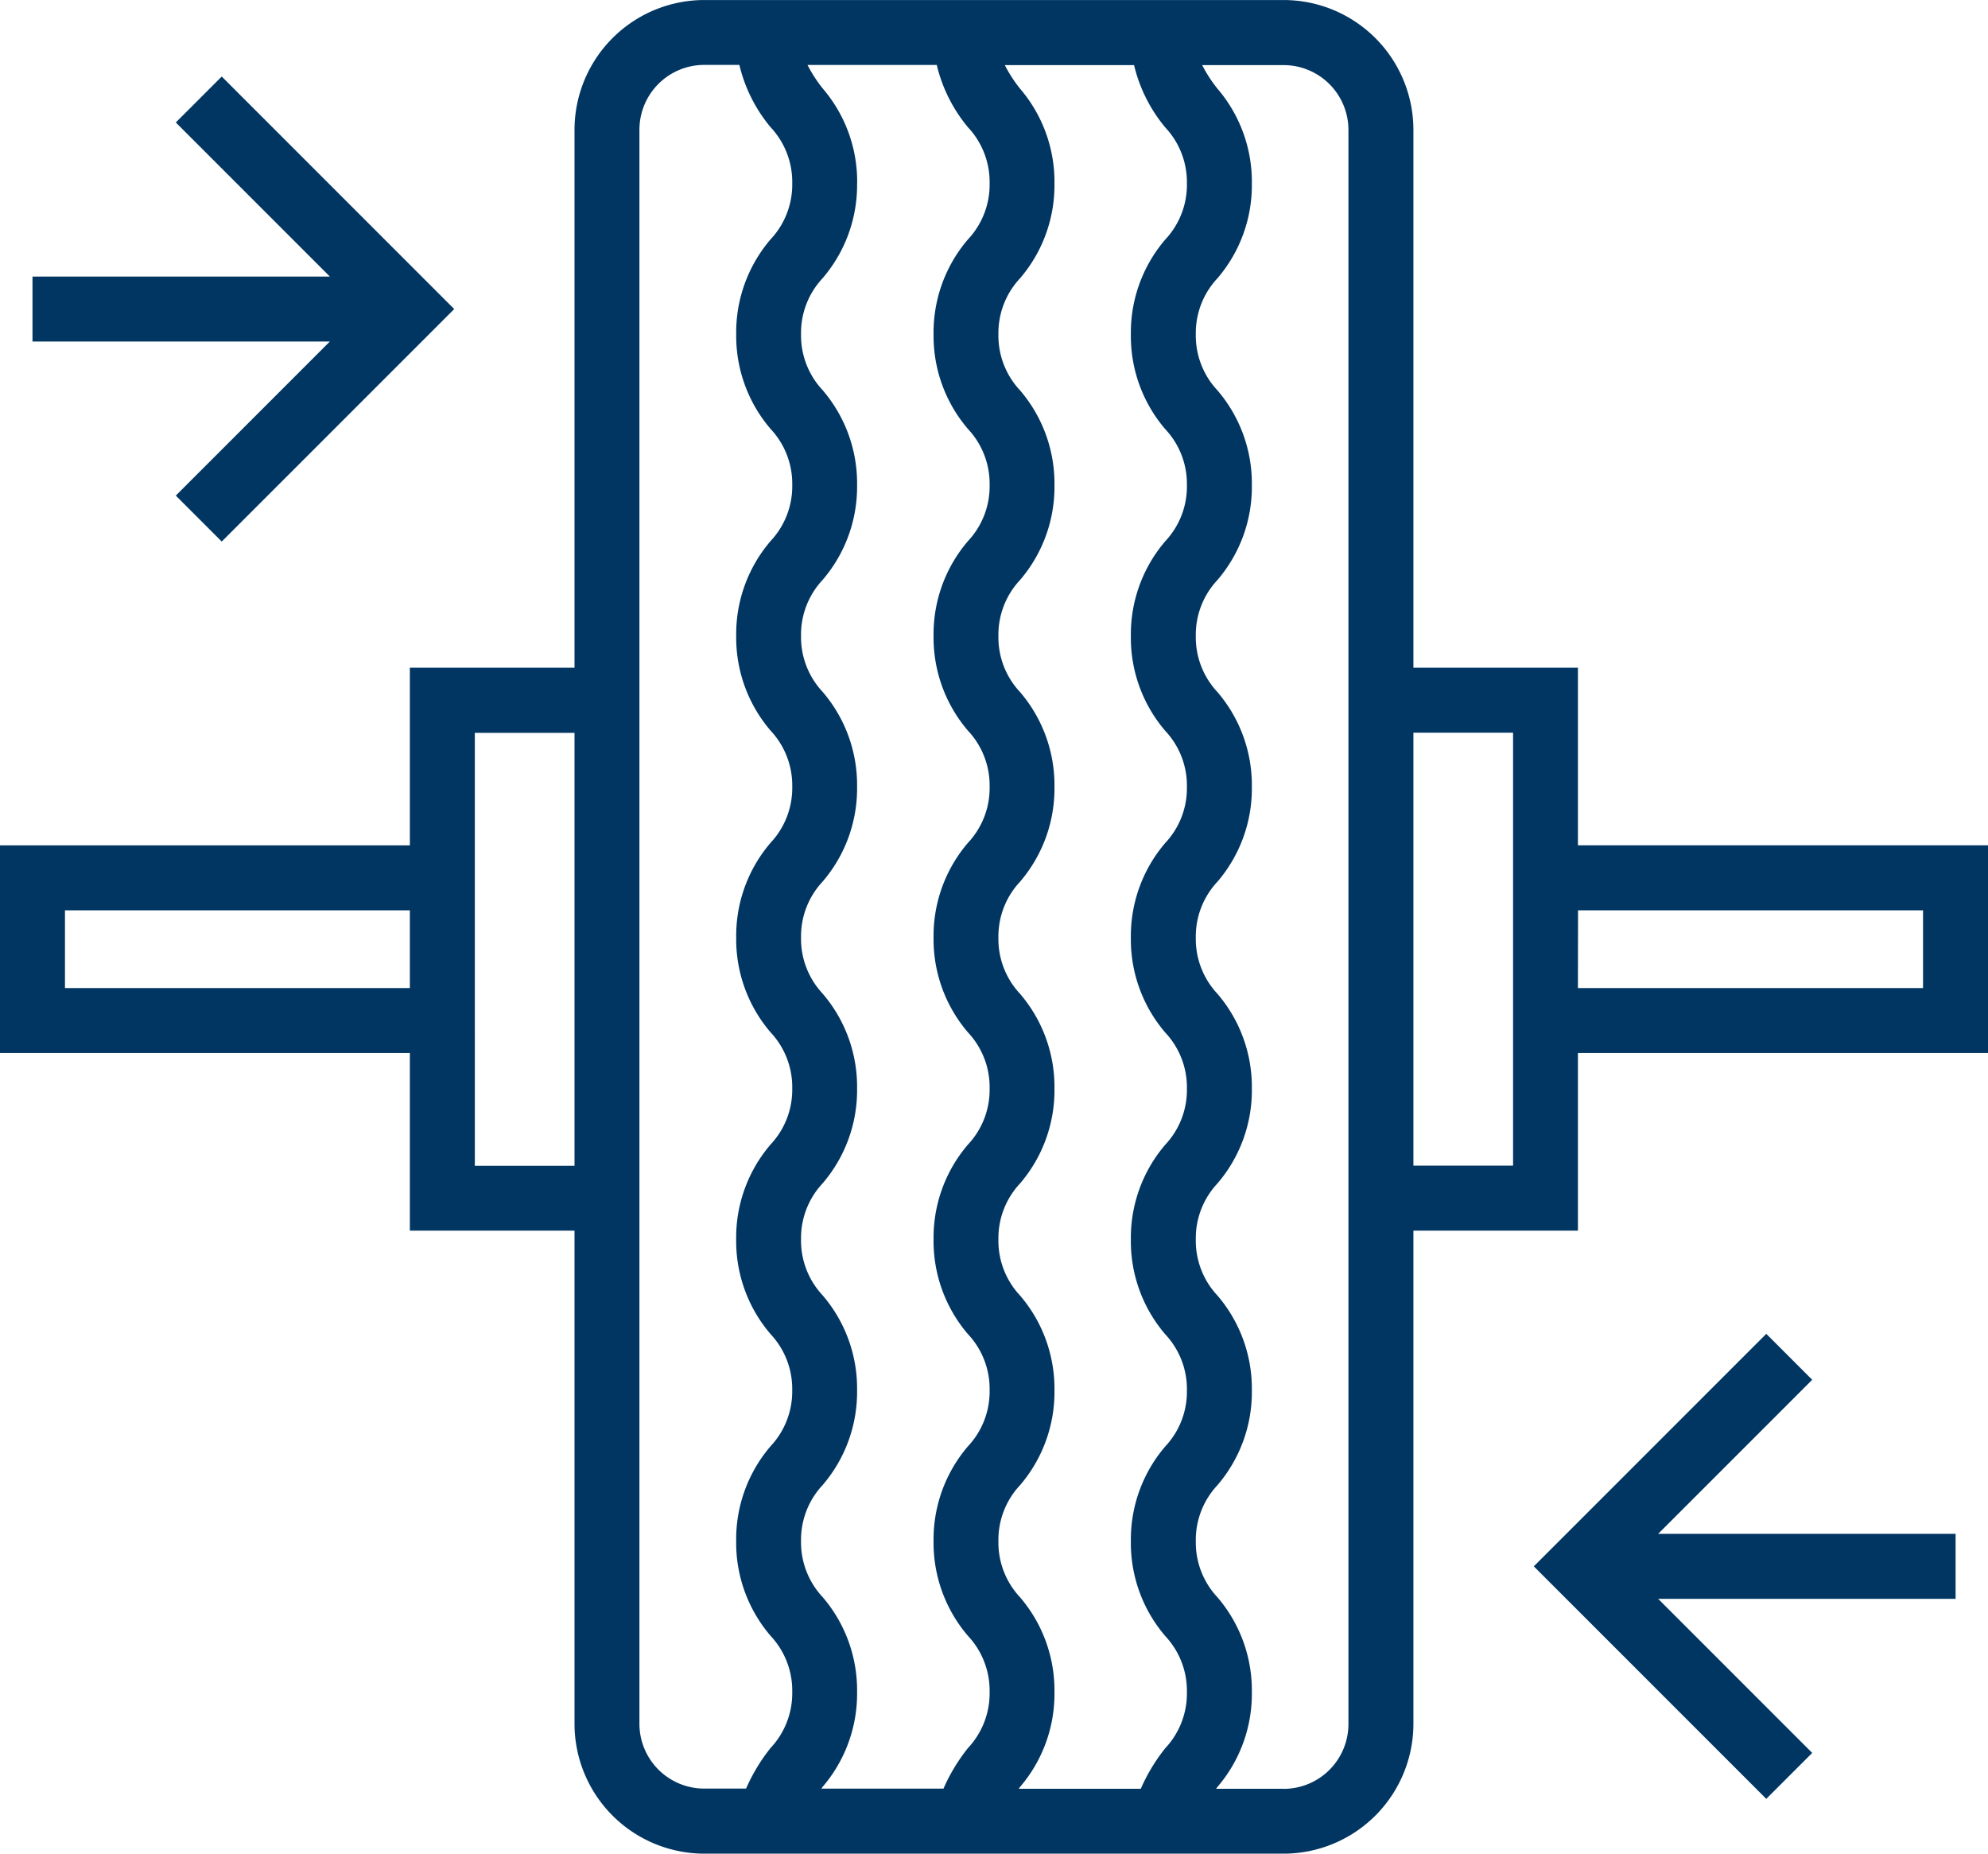 <svg xmlns="http://www.w3.org/2000/svg" id="Group_68" data-name="Group 68" width="75.089" height="70" viewBox="0 0 75.089 70"><path id="Path_4" data-name="Path 4" d="M158.784-48.505l-5.819,5.818H164.2v2.454H152.965l5.819,5.819-1.735,1.735-8.781-8.781,8.781-8.78Z" transform="translate(-90.335 100.61)" fill="#013662"></path><path id="Path_5" data-name="Path 5" d="M2.454-144.775H15.481v2.936H2.454Zm57.15,0H72.635v2.936H59.6ZM43.089-111.6H38.477l.051-.07a5.4,5.4,0,0,0,1.3-3.581,5.4,5.4,0,0,0-1.3-3.582,3.025,3.025,0,0,1-.817-2.117,3.023,3.023,0,0,1,.817-2.116,5.4,5.4,0,0,0,1.3-3.581,5.4,5.4,0,0,0-1.3-3.581,3.022,3.022,0,0,1-.817-2.116,3.024,3.024,0,0,1,.817-2.116,5.4,5.4,0,0,0,1.3-3.581,5.4,5.4,0,0,0-1.3-3.581,3.023,3.023,0,0,1-.817-2.117,3.024,3.024,0,0,1,.817-2.116,5.4,5.4,0,0,0,1.3-3.581,5.4,5.4,0,0,0-1.3-3.581,3.023,3.023,0,0,1-.817-2.116,3.023,3.023,0,0,1,.817-2.115,5.4,5.4,0,0,0,1.3-3.581,5.4,5.4,0,0,0-1.3-3.581,3.022,3.022,0,0,1-.817-2.116,3.023,3.023,0,0,1,.817-2.115,5.4,5.4,0,0,0,1.3-3.581,5.4,5.4,0,0,0-1.3-3.581,5.218,5.218,0,0,1-.575-.889h4.882a5.742,5.742,0,0,0,1.179,2.354,3.022,3.022,0,0,1,.817,2.116,3.021,3.021,0,0,1-.817,2.116,5.4,5.4,0,0,0-1.3,3.581,5.4,5.4,0,0,0,1.3,3.581,3.021,3.021,0,0,1,.817,2.116,3.02,3.02,0,0,1-.817,2.115,5.4,5.4,0,0,0-1.3,3.581,5.4,5.4,0,0,0,1.3,3.581,3.021,3.021,0,0,1,.817,2.116,3.021,3.021,0,0,1-.817,2.116,5.4,5.4,0,0,0-1.3,3.581,5.4,5.4,0,0,0,1.3,3.581,3.023,3.023,0,0,1,.817,2.117,3.022,3.022,0,0,1-.817,2.116,5.4,5.4,0,0,0-1.3,3.581,5.4,5.4,0,0,0,1.3,3.581,3.021,3.021,0,0,1,.817,2.116,3.022,3.022,0,0,1-.817,2.116,5.4,5.4,0,0,0-1.3,3.581,5.4,5.4,0,0,0,1.3,3.581,3.024,3.024,0,0,1,.817,2.117,3.023,3.023,0,0,1-.817,2.117,6.828,6.828,0,0,0-.926,1.534M32.376-172.228a5.4,5.4,0,0,0-1.3-3.581,5.214,5.214,0,0,1-.575-.889h4.882a5.742,5.742,0,0,0,1.179,2.354,3.022,3.022,0,0,1,.817,2.116,3.021,3.021,0,0,1-.817,2.116,5.4,5.4,0,0,0-1.3,3.581,5.4,5.4,0,0,0,1.3,3.581,3.021,3.021,0,0,1,.817,2.116,3.02,3.02,0,0,1-.817,2.115,5.4,5.4,0,0,0-1.3,3.581,5.4,5.4,0,0,0,1.3,3.581,3.021,3.021,0,0,1,.817,2.116,3.021,3.021,0,0,1-.817,2.116,5.4,5.4,0,0,0-1.3,3.581,5.4,5.4,0,0,0,1.3,3.581,3.023,3.023,0,0,1,.817,2.117,3.022,3.022,0,0,1-.817,2.116,5.4,5.4,0,0,0-1.3,3.581,5.4,5.4,0,0,0,1.3,3.581,3.021,3.021,0,0,1,.817,2.116,3.022,3.022,0,0,1-.817,2.116,5.4,5.4,0,0,0-1.3,3.581,5.4,5.4,0,0,0,1.3,3.581,3.024,3.024,0,0,1,.817,2.117,3.023,3.023,0,0,1-.817,2.117,6.828,6.828,0,0,0-.926,1.534H31.022l.051-.07a5.4,5.4,0,0,0,1.3-3.581,5.4,5.4,0,0,0-1.3-3.582,3.025,3.025,0,0,1-.817-2.117,3.023,3.023,0,0,1,.817-2.116,5.4,5.4,0,0,0,1.3-3.581,5.4,5.4,0,0,0-1.3-3.581,3.022,3.022,0,0,1-.817-2.116,3.024,3.024,0,0,1,.817-2.116,5.4,5.4,0,0,0,1.3-3.581,5.4,5.4,0,0,0-1.3-3.581,3.023,3.023,0,0,1-.817-2.117,3.024,3.024,0,0,1,.817-2.116,5.4,5.4,0,0,0,1.3-3.581,5.4,5.4,0,0,0-1.3-3.581,3.023,3.023,0,0,1-.817-2.116,3.022,3.022,0,0,1,.817-2.115,5.4,5.4,0,0,0,1.3-3.581,5.4,5.4,0,0,0-1.3-3.581,3.022,3.022,0,0,1-.817-2.116,3.021,3.021,0,0,1,.817-2.115,5.4,5.4,0,0,0,1.3-3.581M57.15-135.133H53.386v-16.349H57.15ZM48.486-111.6H45.932l.052-.07a5.4,5.4,0,0,0,1.3-3.581,5.4,5.4,0,0,0-1.3-3.582,3.024,3.024,0,0,1-.817-2.117,3.022,3.022,0,0,1,.817-2.116,5.4,5.4,0,0,0,1.3-3.581,5.4,5.4,0,0,0-1.3-3.581,3.021,3.021,0,0,1-.817-2.116,3.022,3.022,0,0,1,.817-2.116,5.4,5.4,0,0,0,1.3-3.581,5.4,5.4,0,0,0-1.3-3.581,3.022,3.022,0,0,1-.817-2.117,3.022,3.022,0,0,1,.817-2.116,5.4,5.4,0,0,0,1.3-3.581,5.4,5.4,0,0,0-1.3-3.581,3.022,3.022,0,0,1-.817-2.116,3.02,3.02,0,0,1,.817-2.115,5.4,5.4,0,0,0,1.3-3.581,5.4,5.4,0,0,0-1.3-3.581,3.021,3.021,0,0,1-.817-2.116,3.02,3.02,0,0,1,.817-2.115,5.4,5.4,0,0,0,1.3-3.581,5.4,5.4,0,0,0-1.3-3.581,5.2,5.2,0,0,1-.576-.889h3.077a2.45,2.45,0,0,1,2.447,2.447v60.2a2.45,2.45,0,0,1-2.447,2.447m-24.333-2.447v-60.2A2.449,2.449,0,0,1,26.6-176.7h1.327a5.742,5.742,0,0,0,1.18,2.354,3.024,3.024,0,0,1,.817,2.116,3.022,3.022,0,0,1-.817,2.116,5.4,5.4,0,0,0-1.3,3.581,5.4,5.4,0,0,0,1.3,3.581,3.022,3.022,0,0,1,.817,2.116,3.022,3.022,0,0,1-.817,2.115,5.4,5.4,0,0,0-1.3,3.581,5.4,5.4,0,0,0,1.3,3.581,3.022,3.022,0,0,1,.817,2.116,3.023,3.023,0,0,1-.817,2.116,5.4,5.4,0,0,0-1.3,3.581,5.4,5.4,0,0,0,1.3,3.581,3.024,3.024,0,0,1,.817,2.117,3.023,3.023,0,0,1-.818,2.116,5.4,5.4,0,0,0-1.3,3.581,5.4,5.4,0,0,0,1.3,3.581,3.023,3.023,0,0,1,.817,2.116,3.024,3.024,0,0,1-.817,2.116,5.4,5.4,0,0,0-1.3,3.581,5.4,5.4,0,0,0,1.3,3.581,3.024,3.024,0,0,1,.818,2.117,3.024,3.024,0,0,1-.818,2.117,6.828,6.828,0,0,0-.926,1.534H26.6A2.449,2.449,0,0,1,24.152-114.052Zm-6.218-37.431H21.7v16.35H17.935ZM0-139.385H15.481v6.707H21.7v18.627a4.906,4.906,0,0,0,4.9,4.9H48.486a4.906,4.906,0,0,0,4.9-4.9v-18.627H59.6v-6.707H75.089v-7.844H59.6v-6.707H53.386V-174.25a4.906,4.906,0,0,0-4.9-4.9H26.6a4.906,4.906,0,0,0-4.9,4.9v20.315H15.481v6.707H0Z" transform="translate(0 179.151)" fill="#013662"></path><path id="Path_6" data-name="Path 6" d="M8.553-155.928l5.819-5.819H3.14V-164.2H14.372l-5.819-5.819,1.735-1.735,8.781,8.781-8.781,8.78Z" transform="translate(-1.913 174.644)" fill="#013662"></path></svg>
